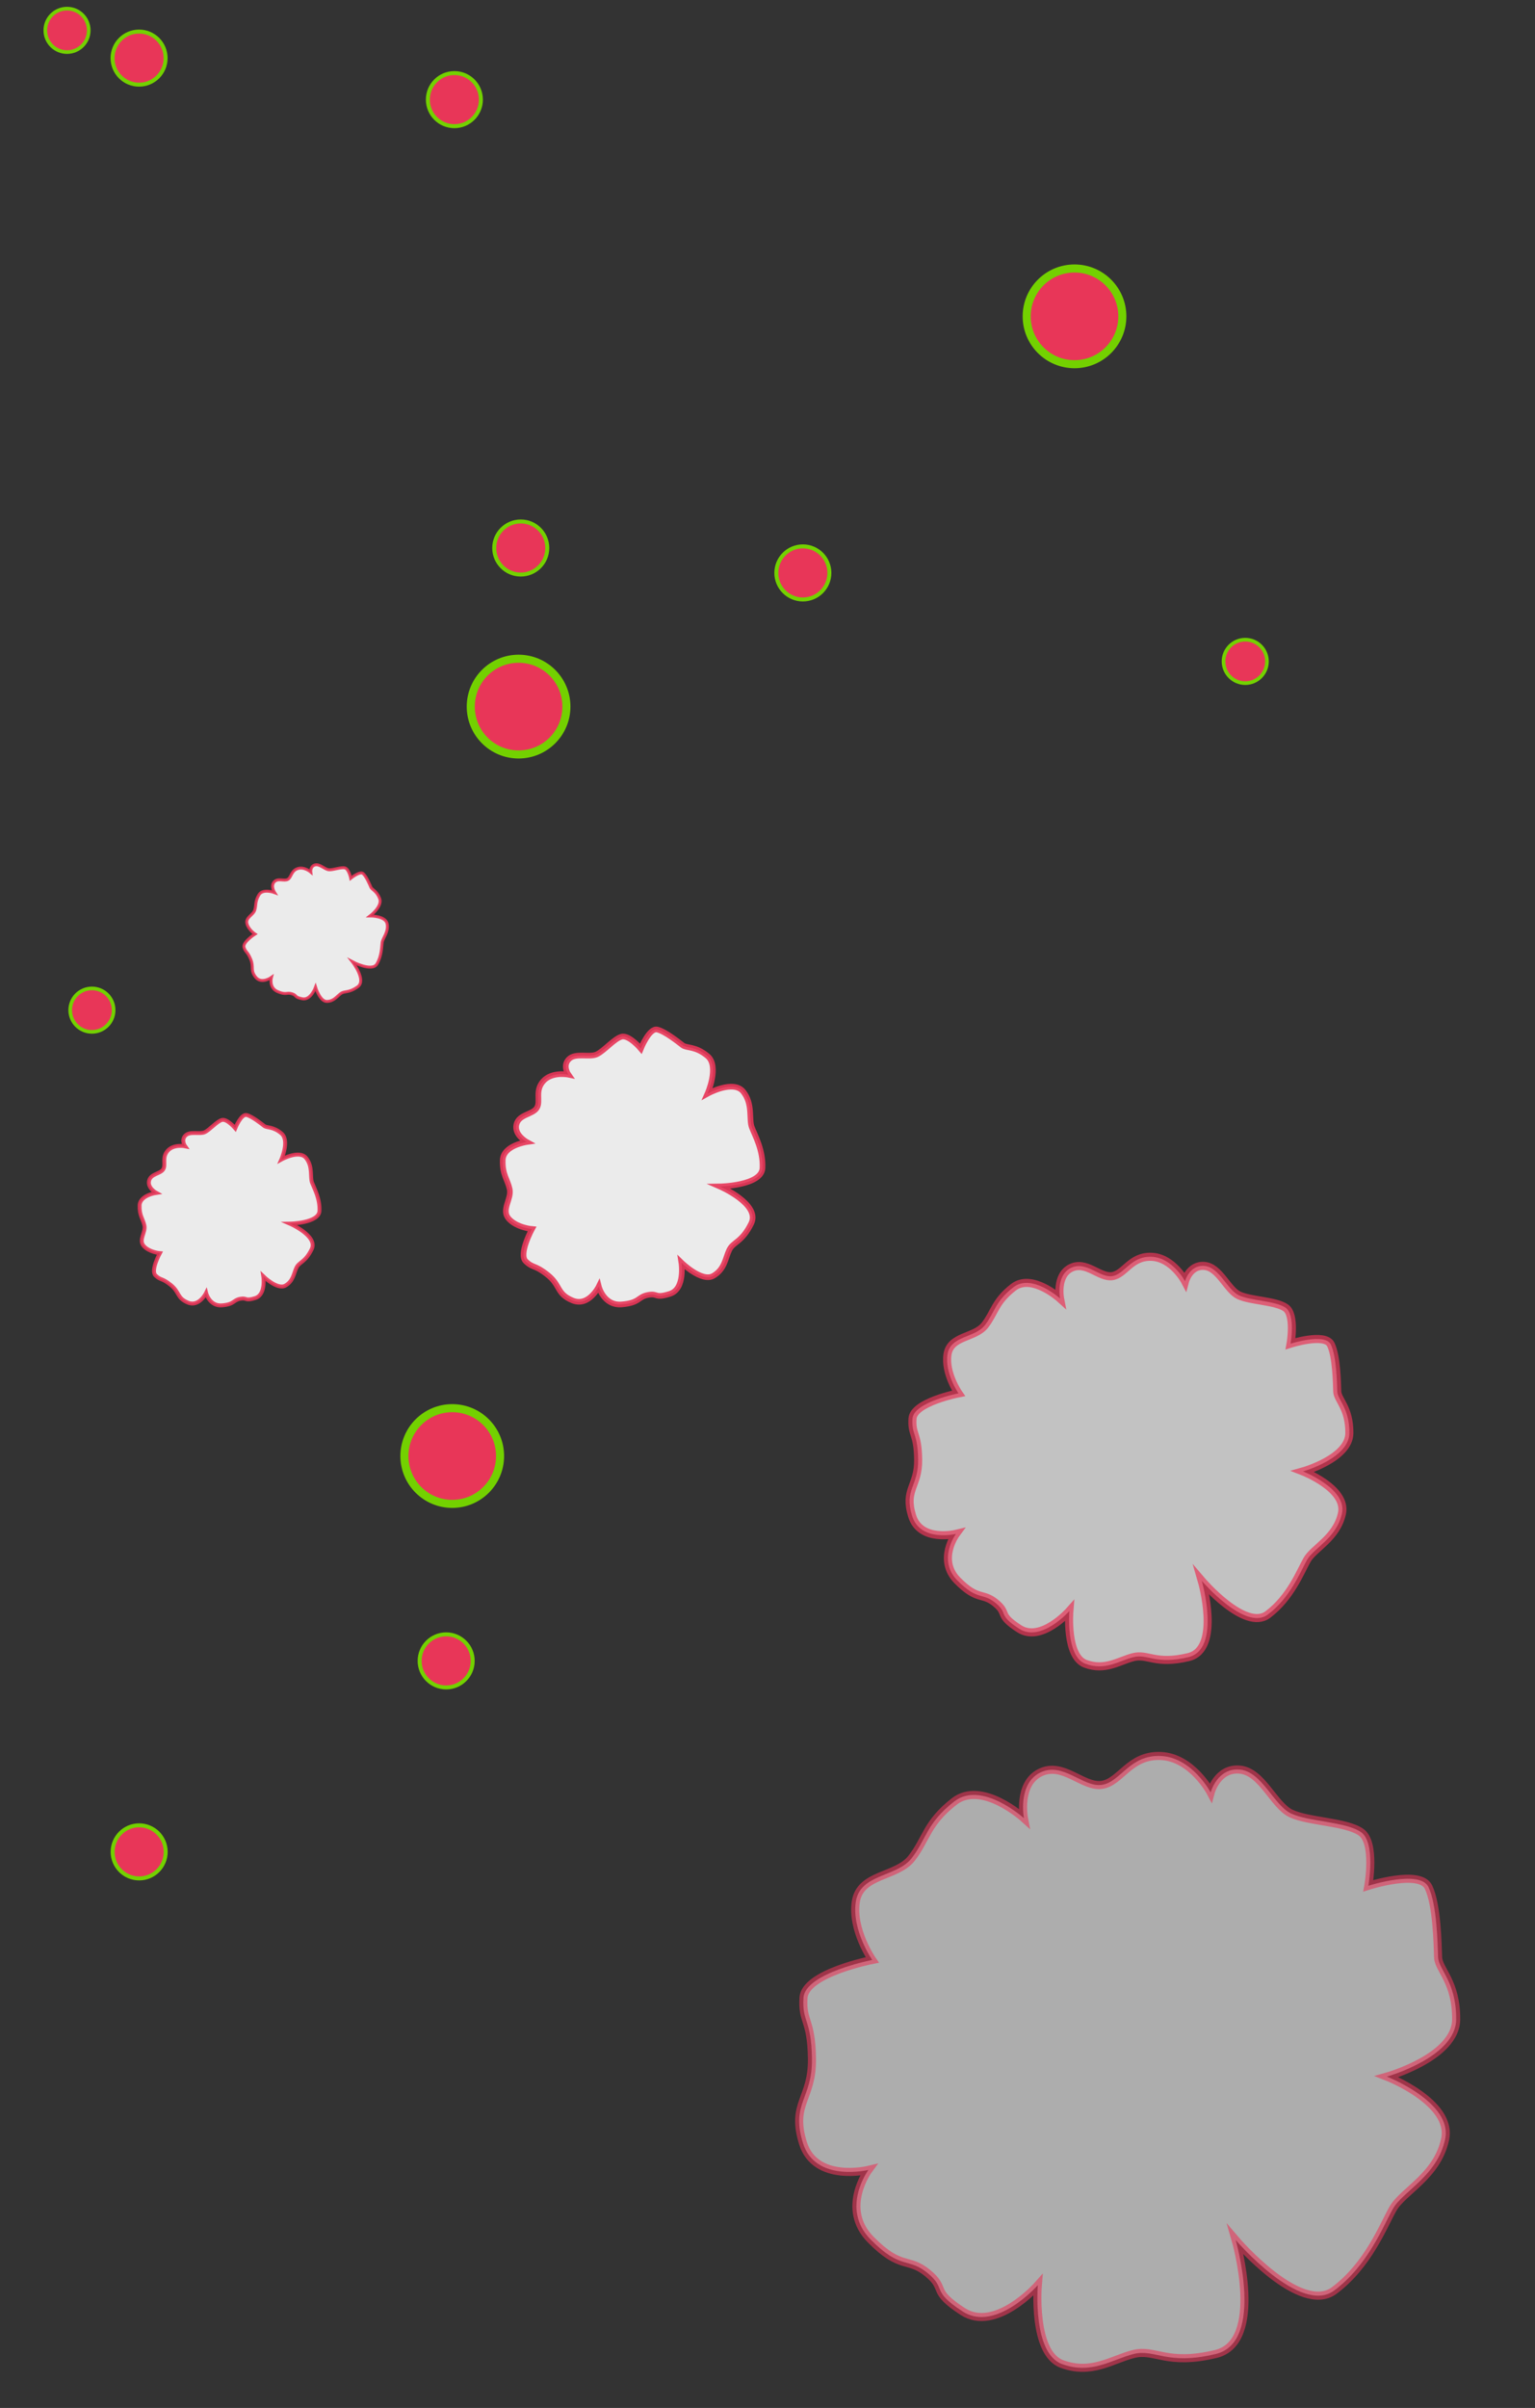 <?xml version="1.0" encoding="utf-8"?>
<!-- Generator: Adobe Illustrator 16.0.0, SVG Export Plug-In . SVG Version: 6.00 Build 0)  -->
<!DOCTYPE svg PUBLIC "-//W3C//DTD SVG 1.1//EN" "http://www.w3.org/Graphics/SVG/1.1/DTD/svg11.dtd">
<svg version="1.1" id="Layer_1" xmlns="http://www.w3.org/2000/svg" xmlns:xlink="http://www.w3.org/1999/xlink" x="0px" y="0px"
	 width="185px" height="290px" viewBox="0 0 185 290" enable-background="new 0 0 185 290" xml:space="preserve">
<rect x="0" y="0" width="185" height="290" fill="#333333" stroke="none"/>
<path opacity="0.6" fill="#FFFFFF" stroke="#E83658" stroke-width="0.973" stroke-miterlimit="10" d="M167.145,250.095
	c0,0,8.326-2.33,8.354-6.89s-2.119-5.962-2.179-7.482s-0.124-6.345-1.168-8.473c-1.047-2.127-7.238-0.135-7.238-0.135
	s0.935-5.206-0.894-6.469c-1.829-1.261-6.337-1.245-8.432-2.244c-2.093-0.998-3.48-5.048-6.181-5.282
	c-2.703-0.232-3.496,2.755-3.496,2.755s-2.236-4.234-6.017-4.394c-3.783-0.16-4.827,3.164-7.114,3.481
	c-2.288,0.314-4.678-2.838-7.424-1.475c-2.744,1.363-1.949,5.493-1.949,5.493s-5.07-4.601-8.398-2.021
	c-3.329,2.58-3.357,4.554-5.146,6.845c-1.789,2.293-6.213,1.843-6.72,5.244c-0.51,3.404,1.981,6.998,1.981,6.998
	s-8.093,1.572-8.283,4.552c-0.19,2.981,0.95,2.521,1.017,7.357c0.064,4.839-2.571,5.354-1.082,10.148
	c1.489,4.793,7.891,3.229,7.891,3.229s-3.42,4.636,0.253,8.372c3.672,3.734,4.501,2.104,6.876,4.048
	c2.373,1.945,0.288,2.081,4.25,4.64c3.962,2.561,9.035-3.177,9.035-3.177s-0.678,8.158,2.89,9.485
	c3.565,1.325,6.018-0.528,8.633-1.193c2.615-0.664,3.957,1.423,9.926-0.006c5.968-1.433,2.39-13.735,2.39-13.735
	s7.804,9.146,11.893,6.084c4.089-3.066,5.856-7.703,7.065-9.839c1.209-2.135,5.325-3.916,6.29-8.365
	C175.131,253.196,167.145,250.095,167.145,250.095z"/>
<path opacity="0.7" fill="#FFFFFF" stroke="#E83658" stroke-width="0.973" stroke-miterlimit="10" d="M157.035,177.209
	c0,0,5.573-1.561,5.593-4.612c0.018-3.052-1.419-3.99-1.46-5.008c-0.039-1.019-0.082-4.247-0.781-5.671
	c-0.701-1.424-4.845-0.091-4.845-0.091s0.625-3.484-0.599-4.33c-1.224-0.843-4.241-0.833-5.644-1.501
	c-1.401-0.668-2.329-3.38-4.138-3.535c-1.809-0.157-2.34,1.843-2.34,1.843s-1.496-2.834-4.026-2.941
	c-2.533-0.107-3.232,2.118-4.763,2.331c-1.532,0.211-3.132-1.899-4.97-0.987c-1.838,0.913-1.304,3.676-1.304,3.676
	s-3.395-3.079-5.622-1.353c-2.229,1.728-2.248,3.049-3.446,4.583c-1.197,1.535-4.158,1.233-4.498,3.51
	c-0.34,2.279,1.327,4.685,1.327,4.685s-5.418,1.052-5.544,3.047c-0.129,1.995,0.635,1.687,0.68,4.925
	c0.044,3.239-1.721,3.584-0.725,6.792c0.997,3.208,5.282,2.162,5.282,2.162s-2.289,3.104,0.169,5.604
	c2.459,2.5,3.013,1.407,4.604,2.709c1.588,1.302,0.192,1.394,2.844,3.106c2.652,1.713,6.049-2.127,6.049-2.127
	s-0.454,5.461,1.934,6.349c2.387,0.888,4.028-0.354,5.779-0.799c1.75-0.444,2.647,0.953,6.645-0.003
	c3.994-0.959,1.598-9.195,1.598-9.195s5.225,6.123,7.961,4.073c2.737-2.053,3.921-5.156,4.73-6.586
	c0.809-1.43,3.564-2.622,4.211-5.6C162.382,179.285,157.035,177.209,157.035,177.209z"/>
<path opacity="0.9" fill="#FFFFFF" stroke="#E83658" stroke-width="0.678" stroke-miterlimit="10" d="M85.262,131.727
	c0,0,1.476-3.316,0.01-4.544c-1.466-1.231-2.495-0.911-3.002-1.299c-0.509-0.389-2.086-1.66-3.053-1.892
	c-0.967-0.229-1.982,2.304-1.982,2.304s-1.433-1.696-2.331-1.442c-0.897,0.253-2.099,1.714-2.984,2.125
	c-0.882,0.41-2.563-0.227-3.361,0.583c-0.799,0.812-0.047,1.868-0.047,1.868s-1.967-0.411-3.03,0.768
	c-1.065,1.181-0.27,2.41-0.78,3.233c-0.511,0.824-2.169,0.753-2.464,2.005c-0.294,1.252,1.253,2.1,1.253,2.1
	s-2.844,0.409-2.902,2.174c-0.057,1.768,0.574,2.307,0.837,3.499c0.261,1.193-1.07,2.502-0.104,3.577
	c0.964,1.075,2.792,1.232,2.792,1.232s-1.659,3.037-0.745,3.896c0.911,0.861,1.068,0.368,2.649,1.642
	c1.581,1.273,1.042,2.265,2.99,3.067c1.949,0.801,3.158-1.688,3.158-1.688s0.582,2.348,2.774,2.162
	c2.19-0.188,1.885-0.892,3.149-1.14c1.265-0.246,0.751,0.465,2.64-0.131c1.887-0.595,1.391-3.771,1.391-3.771
	s2.457,2.404,3.841,1.606c1.384-0.798,1.44-2.088,1.925-3.111c0.485-1.023,1.521-0.898,2.658-3.211
	c1.134-2.313-3.803-4.45-3.803-4.45s5.048-0.074,5.153-2.215c0.102-2.144-0.923-3.956-1.289-4.92
	c-0.368-0.963,0.159-2.77-1.021-4.272C88.403,129.976,85.262,131.727,85.262,131.727z"/>
<path opacity="0.9" fill="#FFFFFF" stroke="#E83658" stroke-width="0.47" stroke-miterlimit="10" d="M33.91,139.644
	c0,0,1.022-2.297,0.007-3.146c-1.016-0.853-1.728-0.632-2.079-0.9c-0.354-0.269-1.445-1.148-2.114-1.31
	c-0.67-0.159-1.373,1.596-1.373,1.596s-0.991-1.175-1.613-0.999c-0.62,0.175-1.454,1.186-2.066,1.47
	c-0.611,0.284-1.775-0.157-2.328,0.405c-0.553,0.561-0.031,1.292-0.031,1.292s-1.363-0.285-2.099,0.531
	c-0.738,0.819-0.188,1.67-0.541,2.239c-0.353,0.569-1.501,0.522-1.706,1.388c-0.205,0.868,0.867,1.454,0.867,1.454
	s-1.968,0.283-2.009,1.506c-0.04,1.224,0.397,1.596,0.58,2.421c0.18,0.827-0.742,1.733-0.073,2.478
	c0.668,0.745,1.934,0.854,1.934,0.854s-1.149,2.102-0.515,2.697c0.63,0.597,0.738,0.255,1.834,1.137
	c1.094,0.882,0.721,1.569,2.069,2.125c1.35,0.555,2.187-1.17,2.187-1.17s0.404,1.627,1.922,1.498c1.517-0.129,1.304-0.617,2.18-0.79
	c0.876-0.169,0.52,0.323,1.828-0.09c1.307-0.413,0.963-2.613,0.963-2.613s1.701,1.665,2.659,1.112
	c0.958-0.552,0.997-1.446,1.333-2.154c0.334-0.708,1.052-0.622,1.839-2.223c0.787-1.602-2.633-3.082-2.633-3.082
	s3.497-0.051,3.57-1.533c0.07-1.484-0.64-2.739-0.895-3.407c-0.253-0.667,0.11-1.917-0.706-2.958
	C36.084,138.431,33.91,139.644,33.91,139.644z"/>
<circle fill="#E83658" stroke="#73D100" stroke-width="0.48" stroke-miterlimit="10" cx="53.772" cy="200.029" r="3.197"/>
<circle fill="#E83658" stroke="#73D100" stroke-width="0.971" stroke-miterlimit="10" cx="54.504" cy="175.356" r="5.764"/>
<circle fill="#E83658" stroke="#73D100" stroke-width="0.44" stroke-miterlimit="10" cx="11.078" cy="121.656" r="2.616"/>
<circle fill="#E83658" stroke="#73D100" stroke-width="0.971" stroke-miterlimit="10" cx="62.501" cy="85.099" r="5.764"/>
<circle fill="#E83658" stroke="#73D100" stroke-width="0.48" stroke-miterlimit="10" cx="96.762" cy="68.999" r="3.197"/>
<circle fill="#E83658" stroke="#73D100" stroke-width="0.48" stroke-miterlimit="10" cx="54.762" cy="11.999" r="3.197"/>
<circle fill="#E83658" stroke="#73D100" stroke-width="0.971" stroke-miterlimit="10" cx="129.501" cy="38.099" r="5.764"/>
<circle fill="#E83658" stroke="#73D100" stroke-width="0.48" stroke-miterlimit="10" cx="62.762" cy="65.999" r="3.197"/>
<path opacity="0.9" fill="#FFFFFF" stroke="#E83658" stroke-width="0.357" stroke-miterlimit="10" d="M44.609,110.309
	c0,0,1.518-1.159,1.151-2.095c-0.367-0.939-0.922-1.051-1.058-1.357c-0.137-0.308-0.544-1.292-0.933-1.644
	c-0.389-0.35-1.497,0.564-1.497,0.564s-0.232-1.145-0.711-1.253c-0.477-0.109-1.401,0.261-1.913,0.227
	c-0.511-0.033-1.126-0.751-1.7-0.578c-0.573,0.172-0.492,0.85-0.492,0.85s-0.805-0.687-1.593-0.41
	c-0.791,0.277-0.733,1.045-1.176,1.296c-0.443,0.25-1.191-0.199-1.643,0.304c-0.453,0.504,0.048,1.285,0.048,1.285
	s-1.415-0.528-1.888,0.272c-0.473,0.801-0.316,1.209-0.496,1.825c-0.182,0.618-1.125,0.885-0.951,1.626
	c0.175,0.739,0.978,1.273,0.978,1.273s-1.531,0.982-1.326,1.61c0.203,0.627,0.399,0.438,0.809,1.426
	c0.408,0.986-0.09,1.308,0.606,2.169c0.698,0.862,1.884,0.017,1.884,0.017s-0.323,1.232,0.736,1.699
	c1.058,0.466,1.095,0.064,1.741,0.268c0.646,0.207,0.229,0.405,1.252,0.606c1.021,0.201,1.593-1.391,1.593-1.391
	s0.528,1.73,1.368,1.711c0.84-0.02,1.191-0.601,1.673-0.951c0.481-0.35,0.928-0.031,2.037-0.811
	c1.107-0.782-0.633-3.015-0.633-3.015s2.35,1.24,2.938,0.279c0.588-0.964,0.572-2.059,0.645-2.598
	c0.074-0.536,0.772-1.238,0.607-2.229C46.5,110.292,44.609,110.309,44.609,110.309z"/>
<circle fill="#E83658" stroke="#73D100" stroke-width="0.48" stroke-miterlimit="10" cx="16.772" cy="223.029" r="3.197"/>
<circle fill="#E83658" stroke="#73D100" stroke-width="0.48" stroke-miterlimit="10" cx="16.762" cy="6.999" r="3.197"/>
<circle fill="#E83658" stroke="#73D100" stroke-width="0.44" stroke-miterlimit="10" cx="8.078" cy="3.656" r="2.616"/>
<circle fill="#E83658" stroke="#73D100" stroke-width="0.44" stroke-miterlimit="10" cx="150.078" cy="79.656" r="2.617"/>
</svg>
